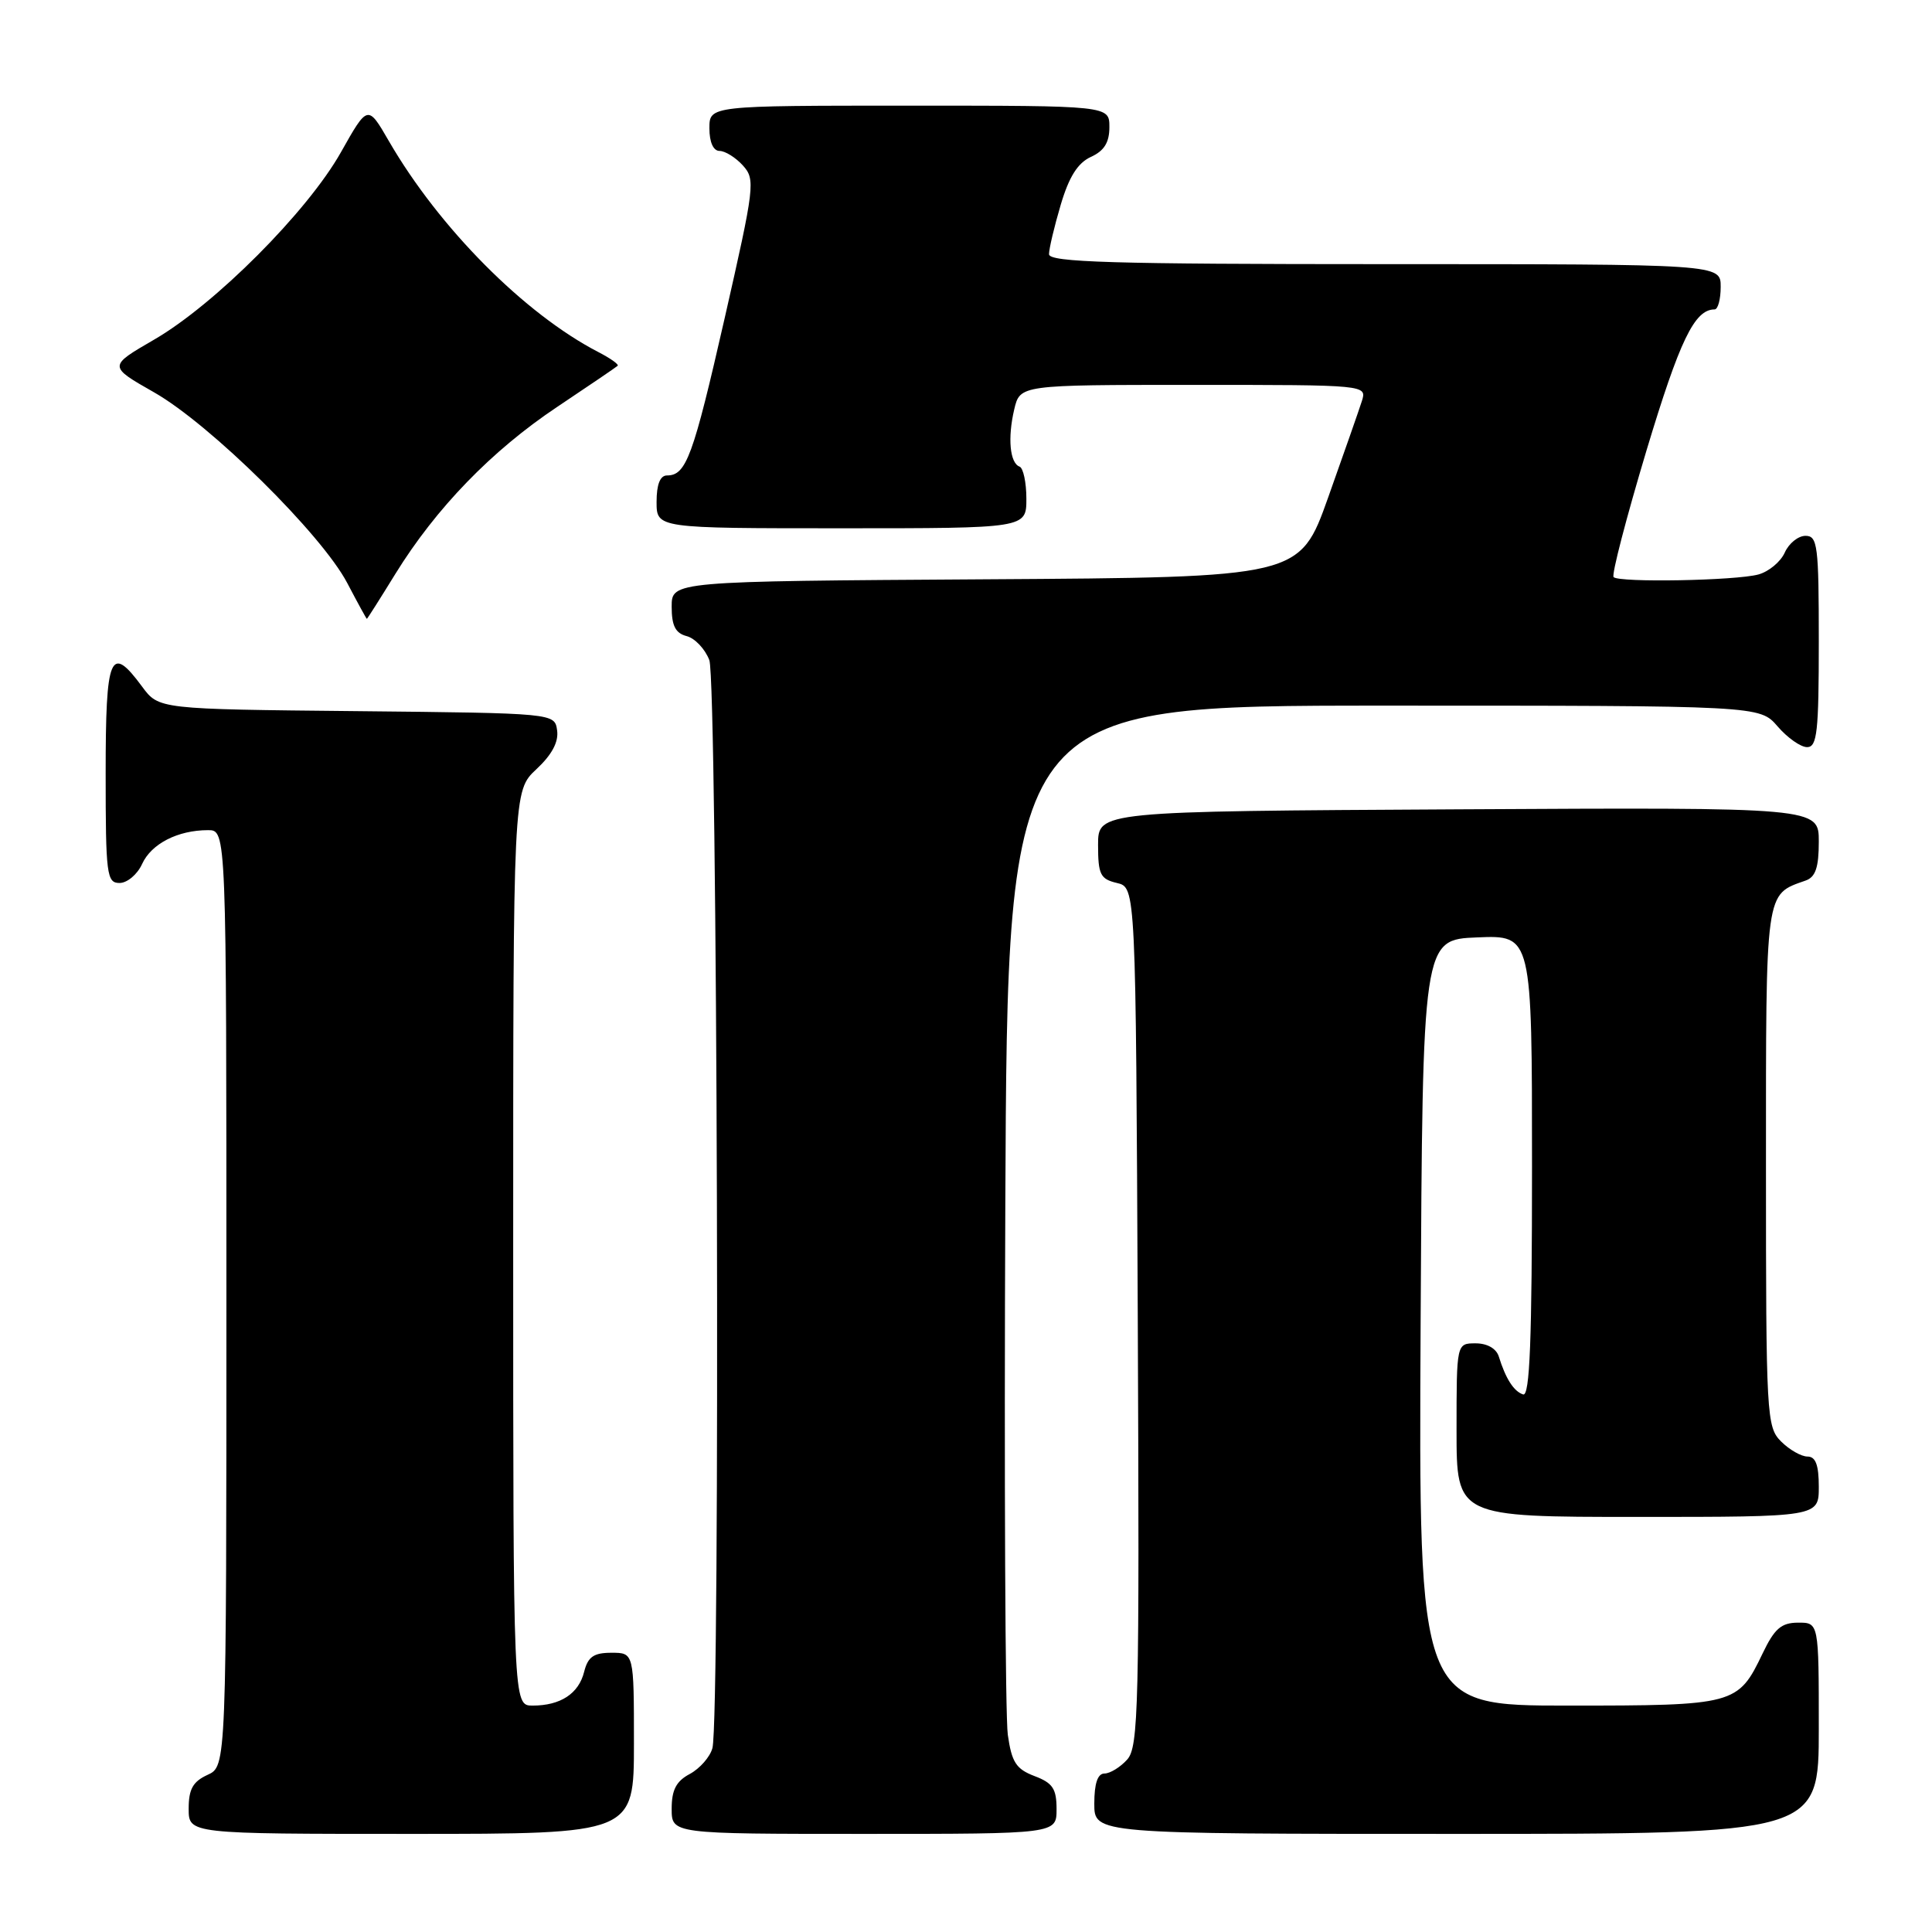 <?xml version="1.0" encoding="UTF-8" standalone="no"?>
<!DOCTYPE svg PUBLIC "-//W3C//DTD SVG 1.1//EN" "http://www.w3.org/Graphics/SVG/1.1/DTD/svg11.dtd" >
<svg xmlns="http://www.w3.org/2000/svg" xmlns:xlink="http://www.w3.org/1999/xlink" version="1.1" viewBox="0 0 256 256">
 <g >
 <path fill="currentColor"
d=" M 84.00 231.00 C 84.00 219.00 84.00 219.00 81.02 219.00 C 78.67 219.00 77.90 219.53 77.40 221.53 C 76.68 224.42 74.27 226.00 70.57 226.00 C 68.00 226.00 68.00 226.00 68.00 165.40 C 68.00 104.80 68.00 104.80 71.07 101.93 C 73.13 100.01 74.04 98.31 73.82 96.78 C 73.50 94.50 73.50 94.50 47.27 94.23 C 21.04 93.97 21.04 93.97 18.83 90.98 C 14.61 85.27 14.00 86.72 14.00 102.50 C 14.00 115.91 14.14 117.00 15.84 117.00 C 16.85 117.00 18.20 115.87 18.83 114.48 C 20.05 111.80 23.56 110.00 27.57 110.00 C 30.00 110.00 30.00 110.00 30.00 172.02 C 30.00 234.04 30.00 234.04 27.50 235.18 C 25.56 236.07 25.00 237.07 25.00 239.66 C 25.00 243.00 25.00 243.00 54.50 243.00 C 84.00 243.00 84.00 243.00 84.00 231.00 Z  M 140.00 239.72 C 140.00 237.01 139.49 236.25 137.08 235.34 C 134.64 234.41 134.06 233.52 133.54 229.87 C 133.20 227.46 133.05 195.80 133.21 159.50 C 133.50 93.50 133.50 93.50 183.34 93.50 C 233.17 93.50 233.17 93.50 235.54 96.25 C 236.84 97.76 238.60 99.00 239.45 99.00 C 240.78 99.00 241.00 96.97 241.00 85.00 C 241.00 72.29 240.84 71.00 239.24 71.00 C 238.27 71.00 237.03 72.00 236.49 73.22 C 235.94 74.44 234.38 75.74 233.00 76.12 C 230.00 76.94 214.56 77.22 213.81 76.47 C 213.52 76.18 215.48 68.65 218.16 59.72 C 222.57 45.08 224.53 41.00 227.19 41.00 C 227.64 41.00 228.00 39.65 228.00 38.00 C 228.00 35.00 228.00 35.00 183.50 35.00 C 147.33 35.00 139.00 34.75 139.00 33.68 C 139.00 32.96 139.70 30.01 140.55 27.14 C 141.65 23.42 142.81 21.59 144.55 20.79 C 146.31 19.99 147.00 18.88 147.00 16.84 C 147.00 14.00 147.00 14.00 120.50 14.00 C 94.00 14.00 94.00 14.00 94.00 17.00 C 94.00 18.85 94.52 20.00 95.35 20.00 C 96.08 20.00 97.48 20.87 98.44 21.93 C 100.11 23.78 100.00 24.67 96.02 42.17 C 91.83 60.54 90.93 63.00 88.38 63.00 C 87.47 63.00 87.00 64.19 87.00 66.50 C 87.00 70.00 87.00 70.00 111.50 70.00 C 136.00 70.00 136.00 70.00 136.00 66.08 C 136.00 63.93 135.59 62.02 135.10 61.83 C 133.81 61.36 133.50 58.04 134.39 54.25 C 135.16 51.00 135.16 51.00 158.15 51.00 C 181.13 51.00 181.13 51.00 180.45 53.16 C 180.07 54.35 178.06 60.09 175.99 65.91 C 172.22 76.50 172.22 76.50 130.61 76.76 C 89.00 77.02 89.00 77.02 89.00 80.39 C 89.00 82.92 89.50 83.90 90.99 84.29 C 92.08 84.57 93.43 86.00 93.99 87.47 C 95.06 90.29 95.46 227.70 94.40 231.63 C 94.09 232.80 92.74 234.33 91.42 235.05 C 89.60 236.01 89.00 237.17 89.00 239.67 C 89.00 243.00 89.00 243.00 114.50 243.00 C 140.00 243.00 140.00 243.00 140.00 239.72 Z  M 241.00 229.00 C 241.00 215.00 241.00 215.00 238.25 215.01 C 236.02 215.02 235.13 215.80 233.55 219.10 C 230.29 225.90 229.92 226.00 207.77 226.00 C 187.98 226.00 187.98 226.00 188.24 175.25 C 188.50 124.50 188.50 124.50 195.75 124.21 C 203.00 123.91 203.00 123.91 203.00 154.54 C 203.00 177.61 202.71 185.07 201.82 184.77 C 200.58 184.36 199.51 182.68 198.60 179.75 C 198.27 178.69 197.07 178.00 195.53 178.00 C 193.00 178.00 193.00 178.00 193.00 189.50 C 193.00 201.00 193.00 201.00 217.00 201.00 C 241.00 201.00 241.00 201.00 241.00 197.00 C 241.00 194.11 240.58 193.00 239.50 193.00 C 238.68 193.00 237.10 192.10 236.00 191.00 C 234.08 189.08 234.00 187.67 234.00 154.65 C 234.00 117.59 233.86 118.59 239.25 116.68 C 240.57 116.22 241.00 114.94 241.00 111.52 C 241.00 106.98 241.00 106.98 193.25 107.24 C 145.50 107.50 145.50 107.50 145.50 111.95 C 145.50 115.88 145.80 116.48 148.00 117.00 C 150.50 117.59 150.50 117.59 150.76 174.46 C 150.99 226.31 150.87 231.49 149.35 233.16 C 148.44 234.17 147.08 235.00 146.35 235.00 C 145.44 235.00 145.00 236.32 145.00 239.00 C 145.00 243.00 145.00 243.00 193.00 243.00 C 241.00 243.00 241.00 243.00 241.00 229.00 Z  M 52.39 76.04 C 57.78 67.32 65.15 59.71 73.84 53.91 C 78.05 51.10 81.65 48.65 81.84 48.47 C 82.03 48.29 80.89 47.48 79.30 46.66 C 69.50 41.59 58.18 30.19 51.52 18.68 C 48.73 13.86 48.73 13.86 45.17 20.18 C 40.75 28.03 28.47 40.35 20.41 45.01 C 14.34 48.53 14.34 48.53 20.42 51.99 C 27.87 56.23 42.62 70.80 46.01 77.25 C 47.38 79.86 48.55 82.00 48.61 82.00 C 48.67 82.00 50.37 79.32 52.39 76.04 Z "/>
</g>
</svg>